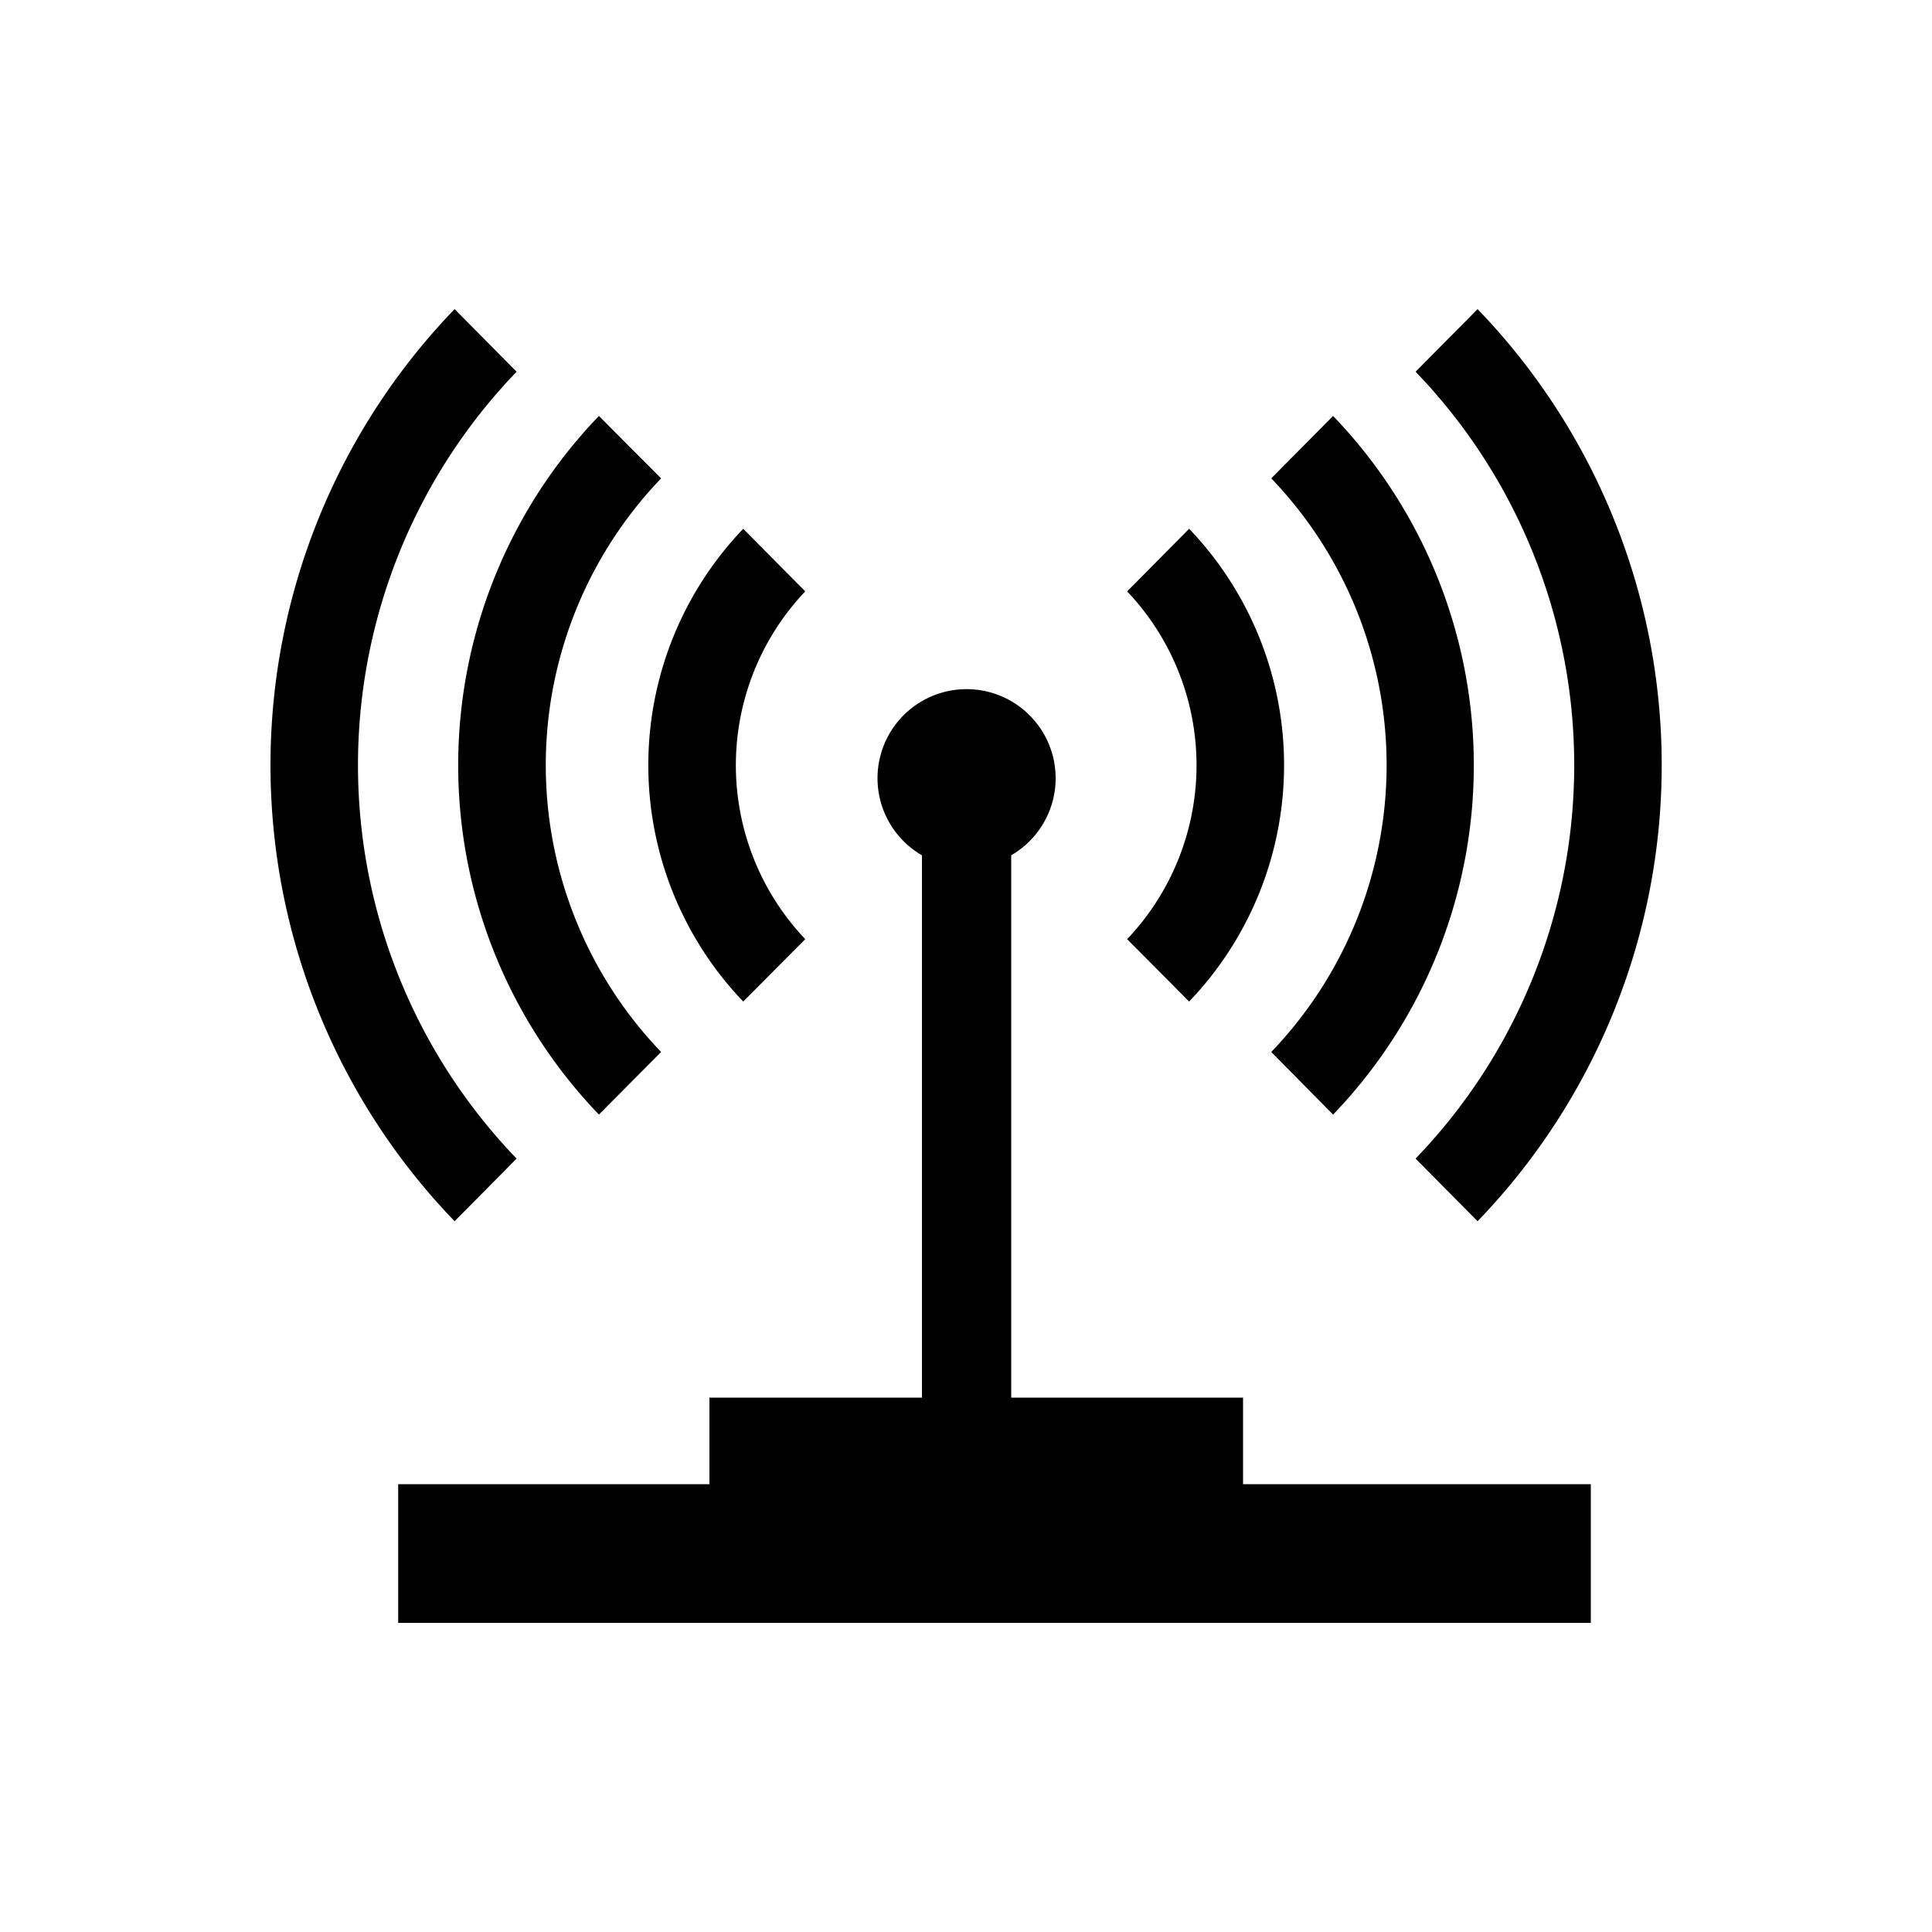 <svg id="Fill" xmlns="http://www.w3.org/2000/svg" viewBox="0 0 100 100"><path d="M26.74,19.24a29.36,29.36,0,0,0,0,40.73l-3.21,3.24a34,34,0,0,1,0-47.21ZM31,21.53a26.08,26.08,0,0,0,0,36.16l3.22-3.24a21.44,21.44,0,0,1,0-29.69Zm7.47,5.84a17.69,17.69,0,0,0,0,24.47l3.21-3.23a13.07,13.07,0,0,1,0-18Zm34.8-8.13a29.36,29.36,0,0,1,0,40.73l3.21,3.24a34,34,0,0,0,0-47.21Zm-7.47,5.52a21.44,21.44,0,0,1,0,29.69L69,57.69a26.08,26.08,0,0,0,0-36.16Zm-7.46,5.85a13.07,13.07,0,0,1,0,18l3.21,3.23a17.69,17.69,0,0,0,0-24.47Zm6,46.21V72.34h-12V44.27a4.61,4.61,0,1,0-4.62,0V72.34h-11v4.48H20.61V84H82.34V76.82Z"/></svg>